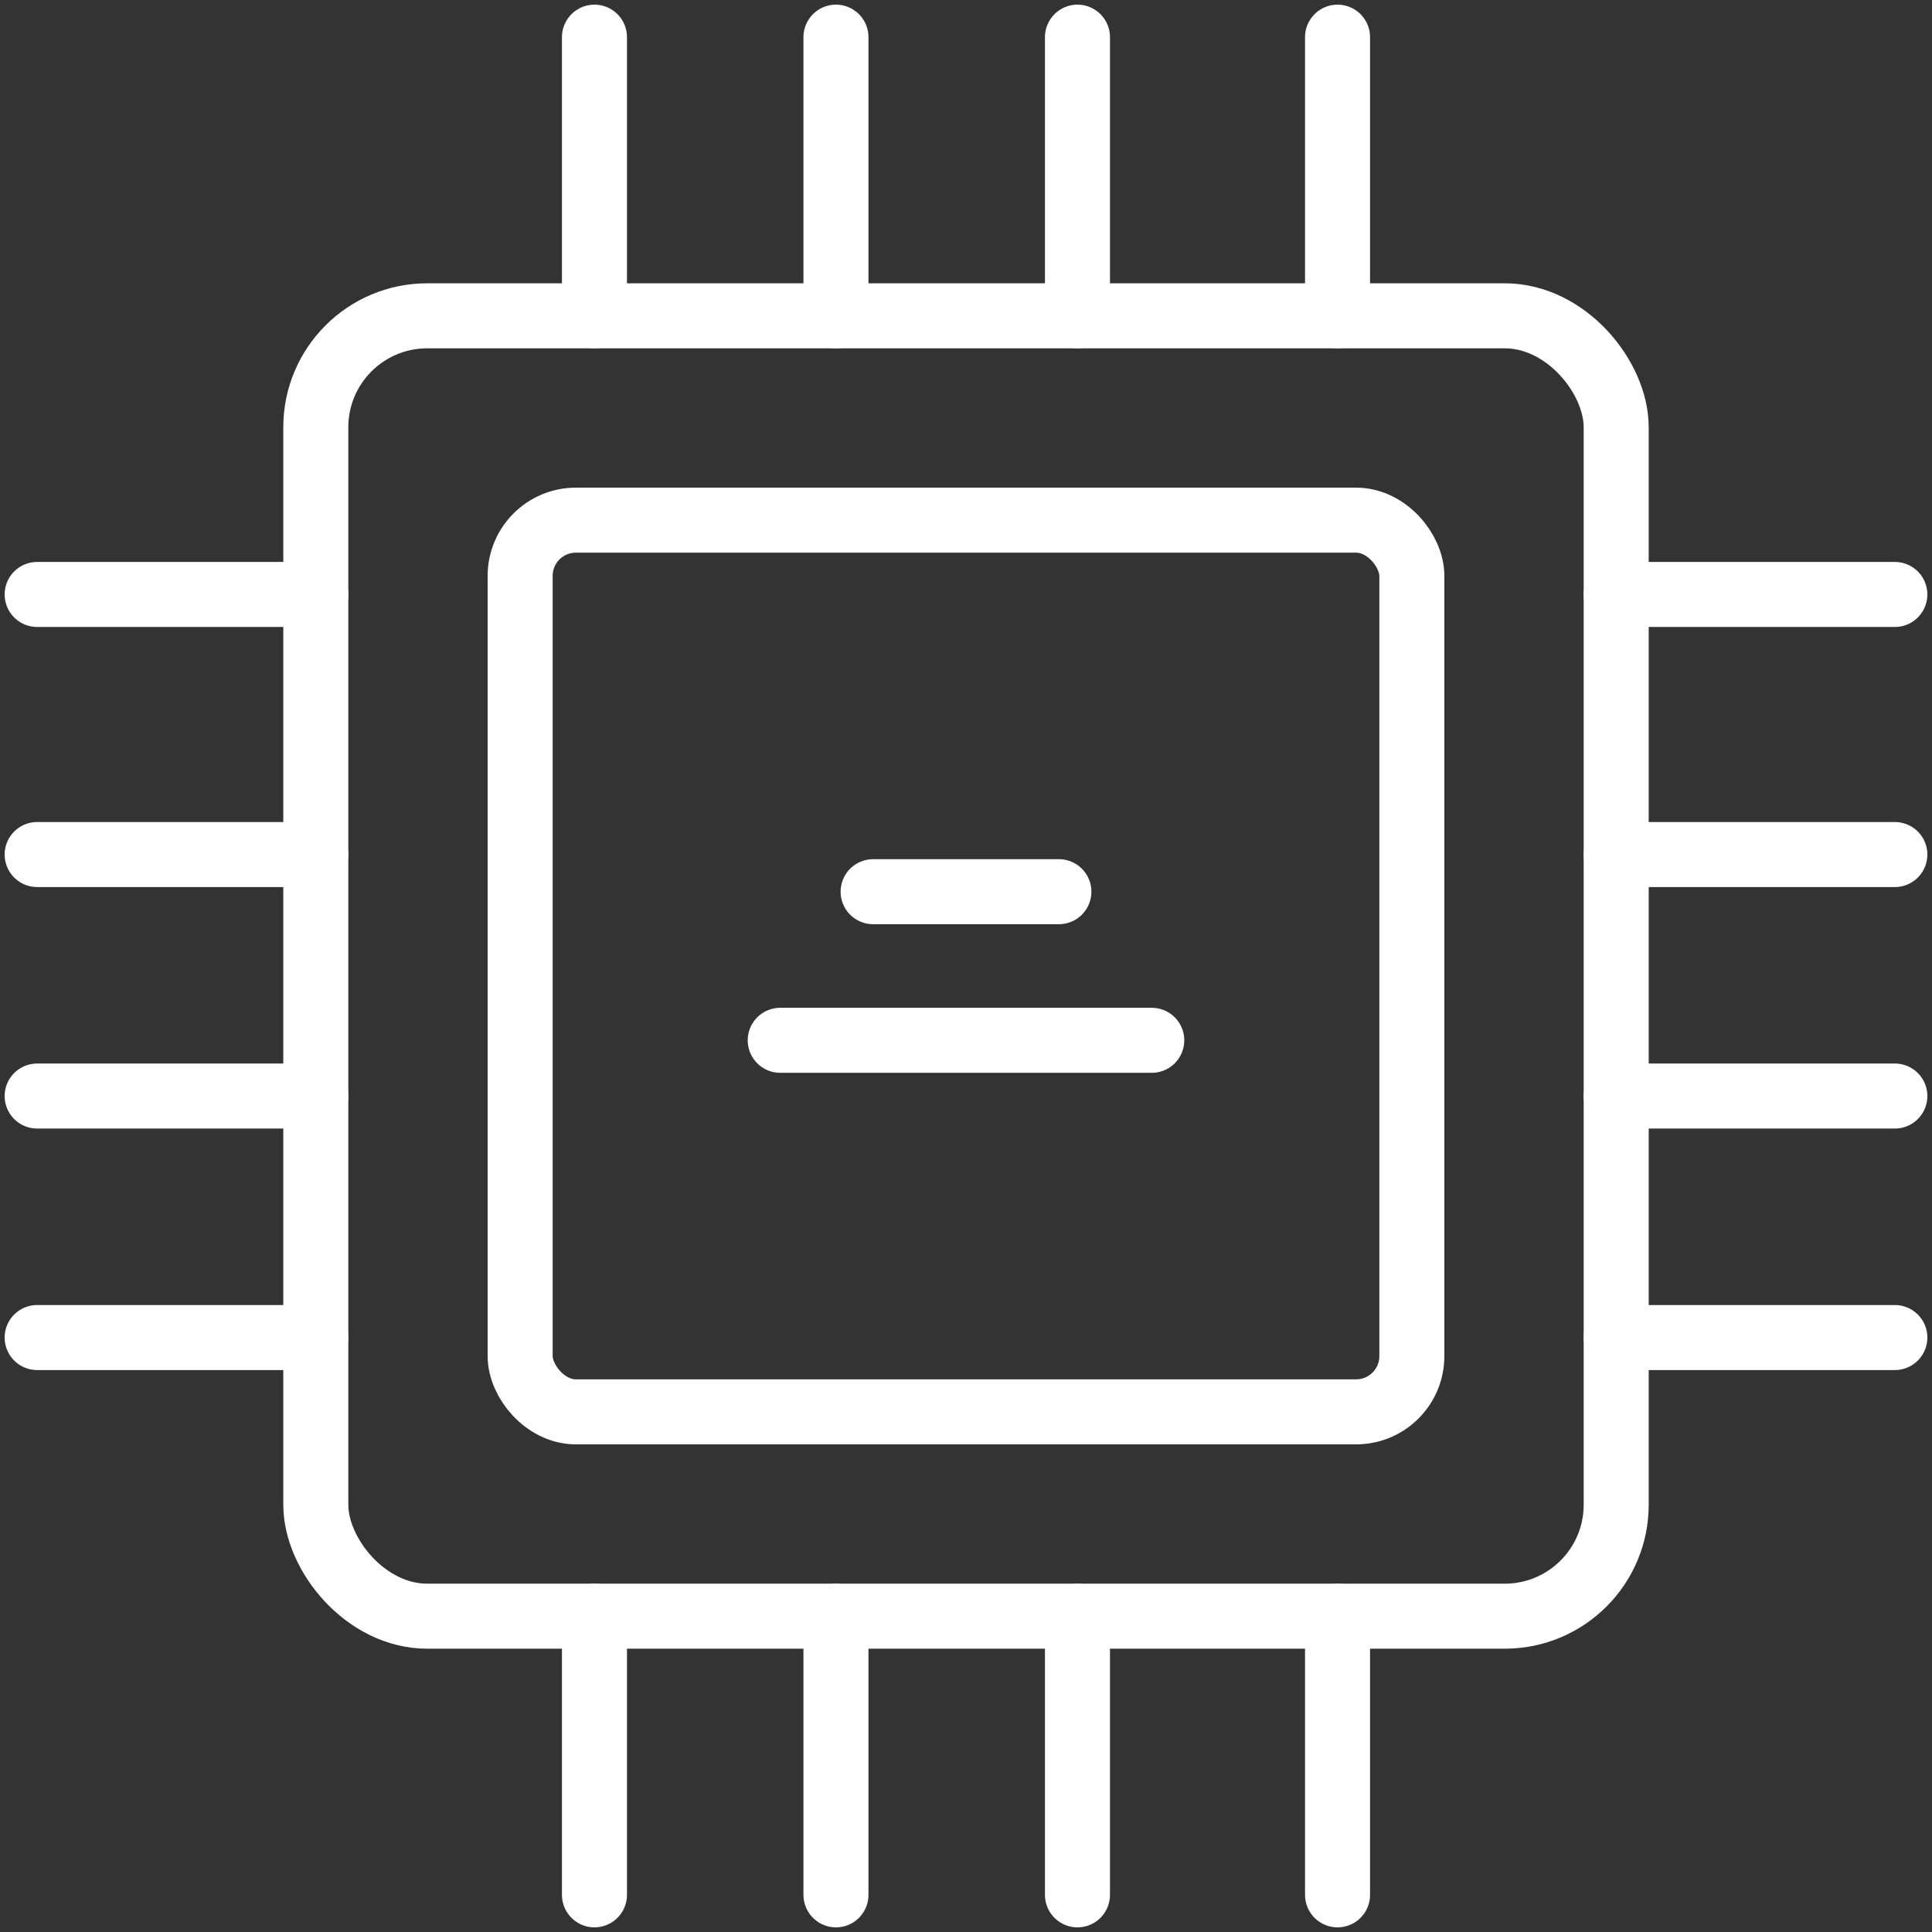 <?xml version="1.0" encoding="UTF-8"?>
<svg width="104px" height="104px" viewBox="0 0 104 104" version="1.1" xmlns="http://www.w3.org/2000/svg" xmlns:xlink="http://www.w3.org/1999/xlink">
    <rect x="0" y="0" width="104" height="104" fill="#333333" stroke="none"/>
    <!-- Generator: Sketch 46.2 (44496) - http://www.bohemiancoding.com/sketch -->
    <title>devices-53</title>
    <desc>Created with Sketch.</desc>
    <defs></defs>
    <g id="ALL" stroke="none" stroke-width="1" fill="none" fill-rule="evenodd" stroke-linecap="round" stroke-linejoin="round">
        <g id="Secondary" transform="translate(-1006, -4137)" stroke="#FFFFFF" stroke-width="3.5">
            <g id="devices-53" transform="translate(1008, 4139)">
                <rect id="Layer-1" x="15" y="15" width="70" height="70" rx="6"></rect>
                <path d="M15,30 L0,30" id="Layer-2"></path>
                <path d="M15,44 L0,44" id="Layer-3"></path>
                <path d="M15,57 L0,57" id="Layer-4"></path>
                <path d="M15,70 L0,70" id="Layer-5"></path>
                <path d="M100,30 L85,30" id="Layer-6"></path>
                <path d="M100,44 L85,44" id="Layer-7"></path>
                <path d="M100,57 L85,57" id="Layer-8"></path>
                <path d="M100,70 L85,70" id="Layer-9"></path>
                <path d="M70,100 L70,85" id="Layer-10"></path>
                <path d="M56,100 L56,85" id="Layer-11"></path>
                <path d="M43,100 L43,85" id="Layer-12"></path>
                <path d="M30,100 L30,85" id="Layer-13"></path>
                <path d="M70,15 L70,-3.55271368e-15" id="Layer-14"></path>
                <path d="M56,15 L56,-3.55271368e-15" id="Layer-15"></path>
                <path d="M43,15 L43,-3.55271368e-15" id="Layer-16"></path>
                <path d="M30,15 L30,-3.55271368e-15" id="Layer-17"></path>
                <rect id="Layer-18" x="26" y="26" width="48" height="48" rx="3"></rect>
                <path d="M40,54 L60,54" id="Layer-19"></path>
                <path d="M45,46 L55,46" id="Layer-20"></path>
            </g>
        </g>
    </g>
</svg>